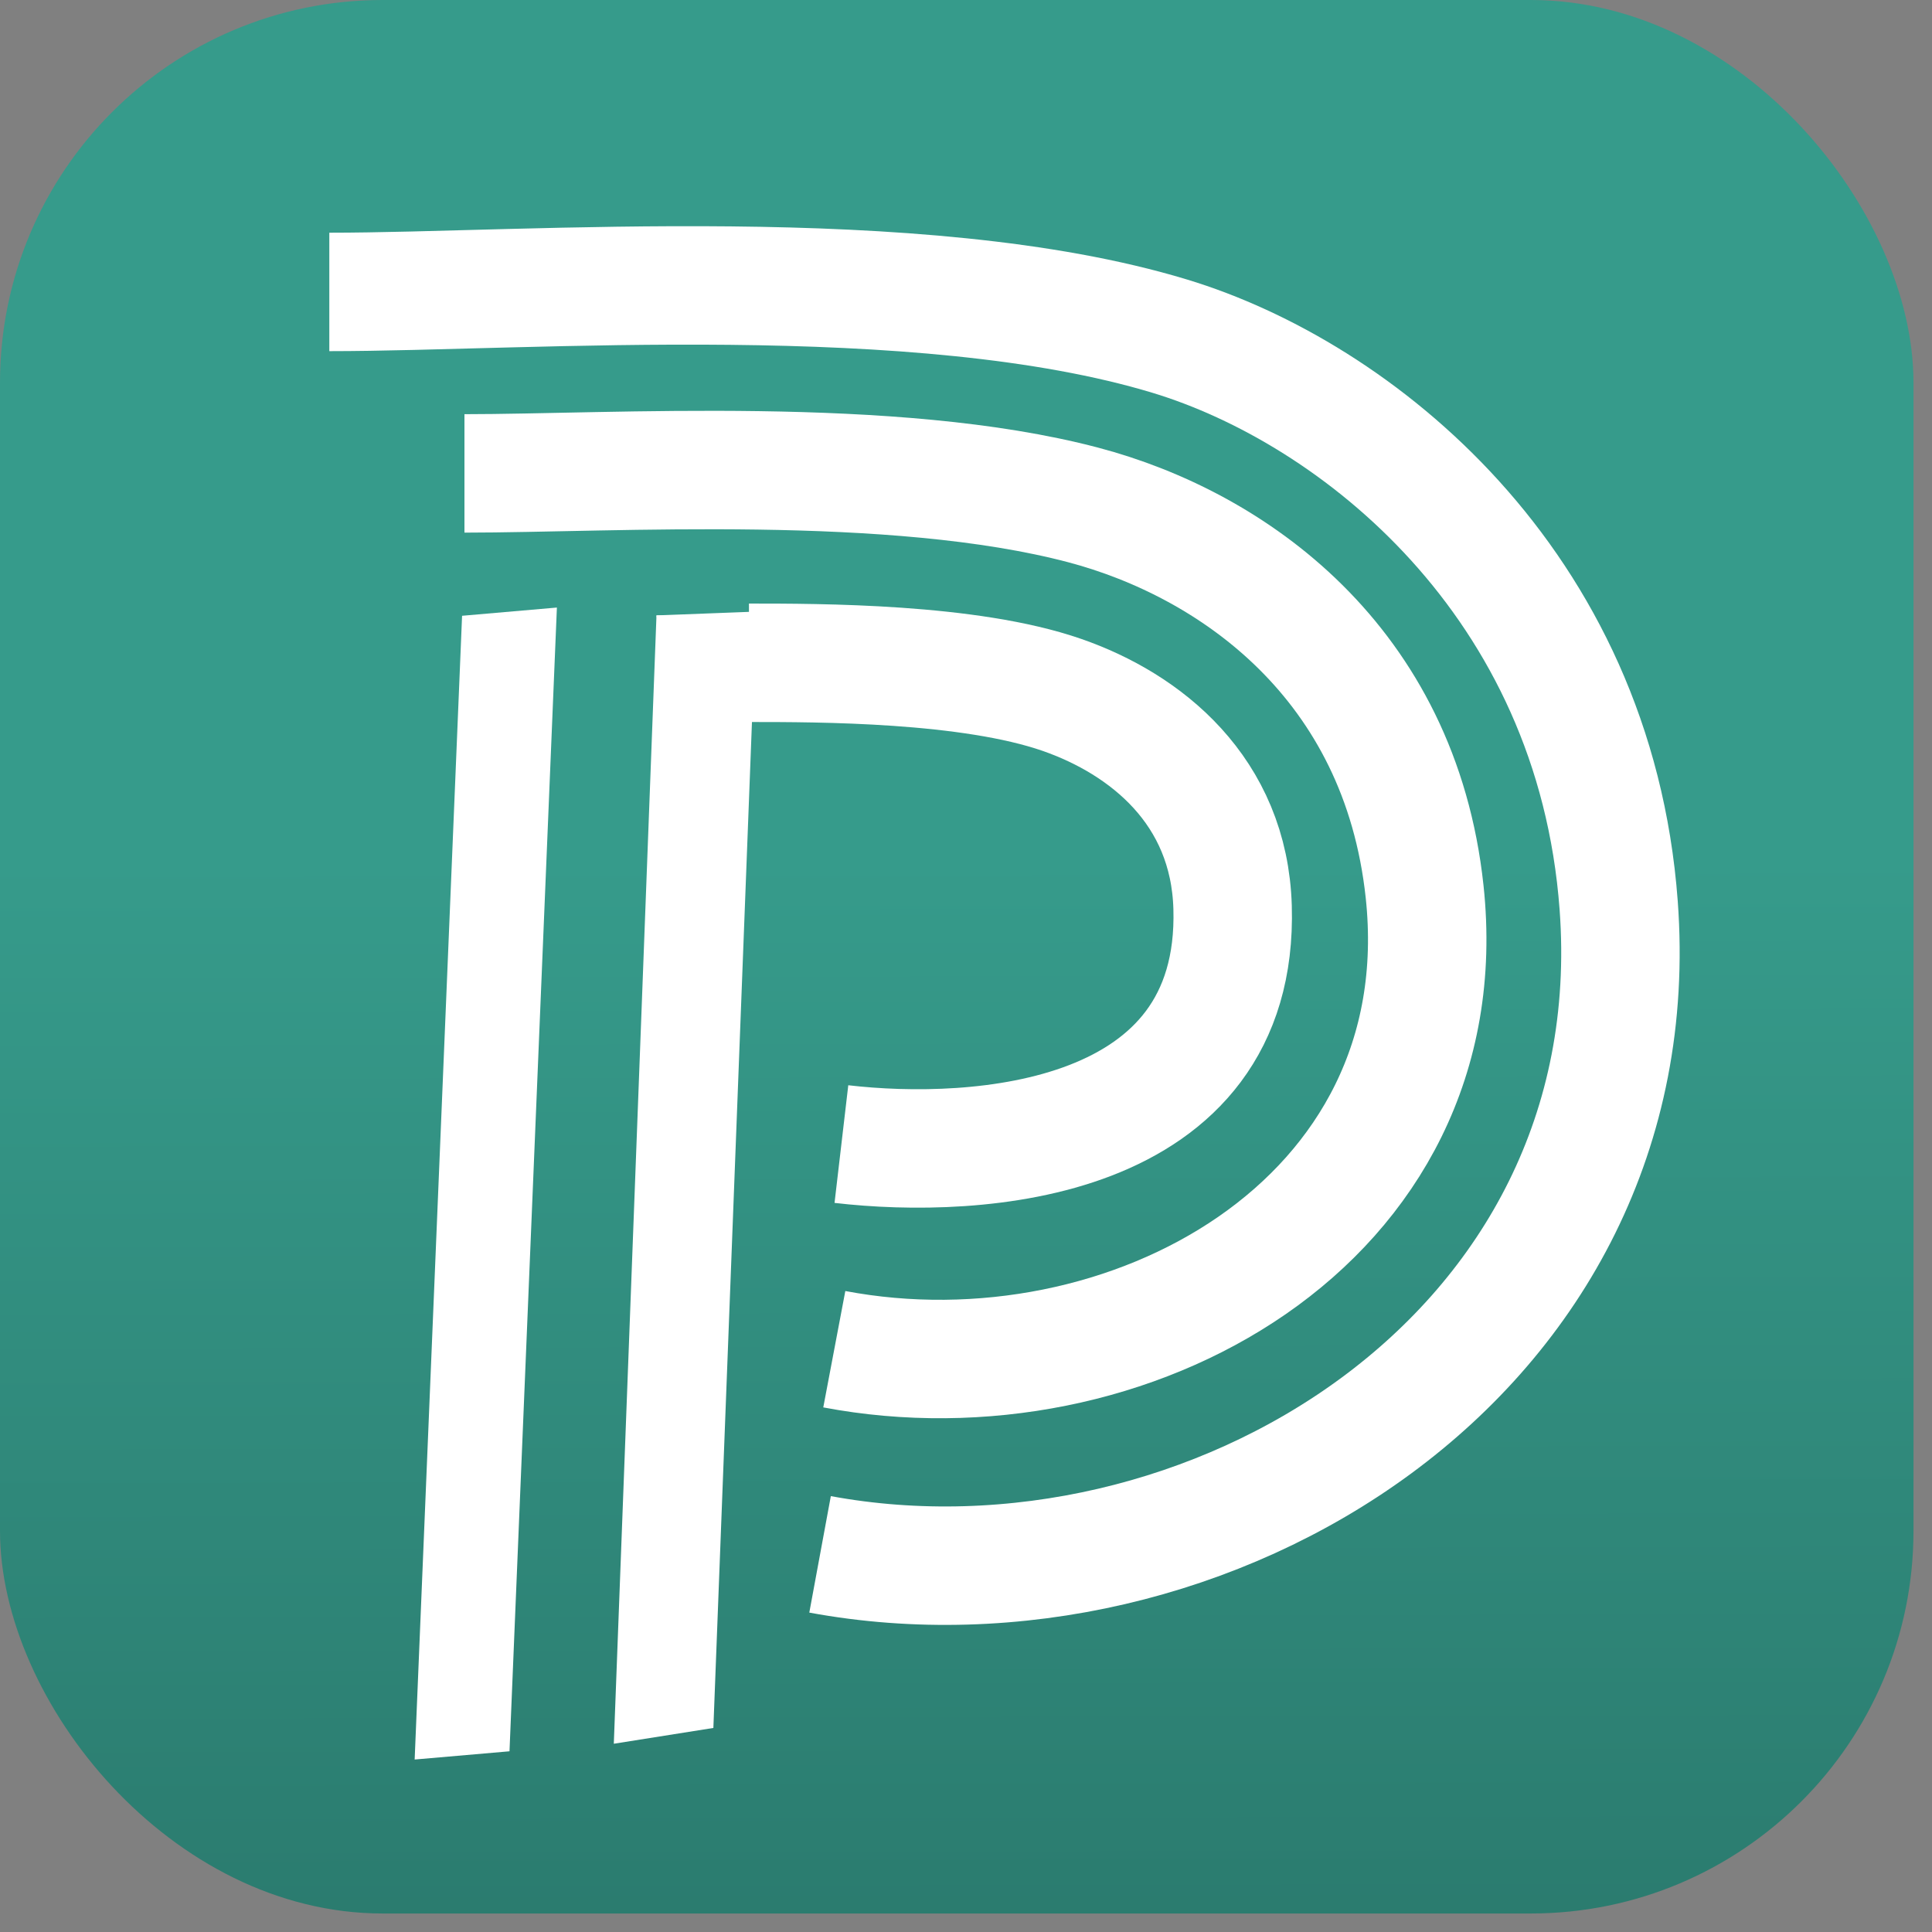 <svg width="88" height="88" viewBox="0 0 88 88" fill="none" xmlns="http://www.w3.org/2000/svg">
<rect x="0" y="0" width="88" height="88" fill="#808080" stroke="none"/>
<g id="palumni_logo">
<rect id="Rectangle 1" width="87.157" height="87.157" rx="17.431" fill="url(#paint0_linear_1_139)"/>
<g id="Group 1">
<path id="Rectangle 3" d="M29.902 28.032H34.437L32.493 78.706L27.958 79.425L29.902 28.032Z" fill="white"/>
<path id="Rectangle 2" d="M21.047 28.048L25.366 27.673L23.207 79.769L18.887 80.144L21.047 28.048Z" fill="white"/>
<path id="Vector 3" d="M15 13.297C24.093 13.297 41.888 11.859 53.282 15.312C61.769 17.884 72.637 26.521 73.728 41.233C75.256 61.814 54.847 74.033 37.353 70.799" stroke="white" stroke-width="5.395"/>
<path id="Vector 2" d="M21.155 21.563C27.927 21.563 40.686 20.715 49.339 23C56.142 24.797 63.768 30.163 64.889 40.61C66.509 55.705 51.283 63.971 38.001 61.455" stroke="white" stroke-width="5.395"/>
<path id="Vector 1" d="M34.114 30.189C37.353 30.189 44.156 30.189 48.368 31.651C52.187 32.978 55.988 36.012 56.143 41.33C56.456 52.112 44.48 52.83 38.325 52.111" stroke="white" stroke-width="5.395"/>
<path id="Rectangle 4" d="M29.902 28.031L34.601 27.851C34.7 27.847 34.793 27.898 34.843 27.983C34.95 28.163 34.82 28.391 34.611 28.391H30.261C30.063 28.391 29.902 28.23 29.902 28.031Z" fill="white"/>
</g>
</g>
<defs>
<linearGradient id="paint0_linear_1_139" x1="43.578" y1="0" x2="44" y2="195.5" gradientUnits="userSpaceOnUse">
<stop offset="0.2" stop-color="#369B8B"/>
<stop offset="1" stop-color="#123530"/>
</linearGradient>
</defs>
</svg>
